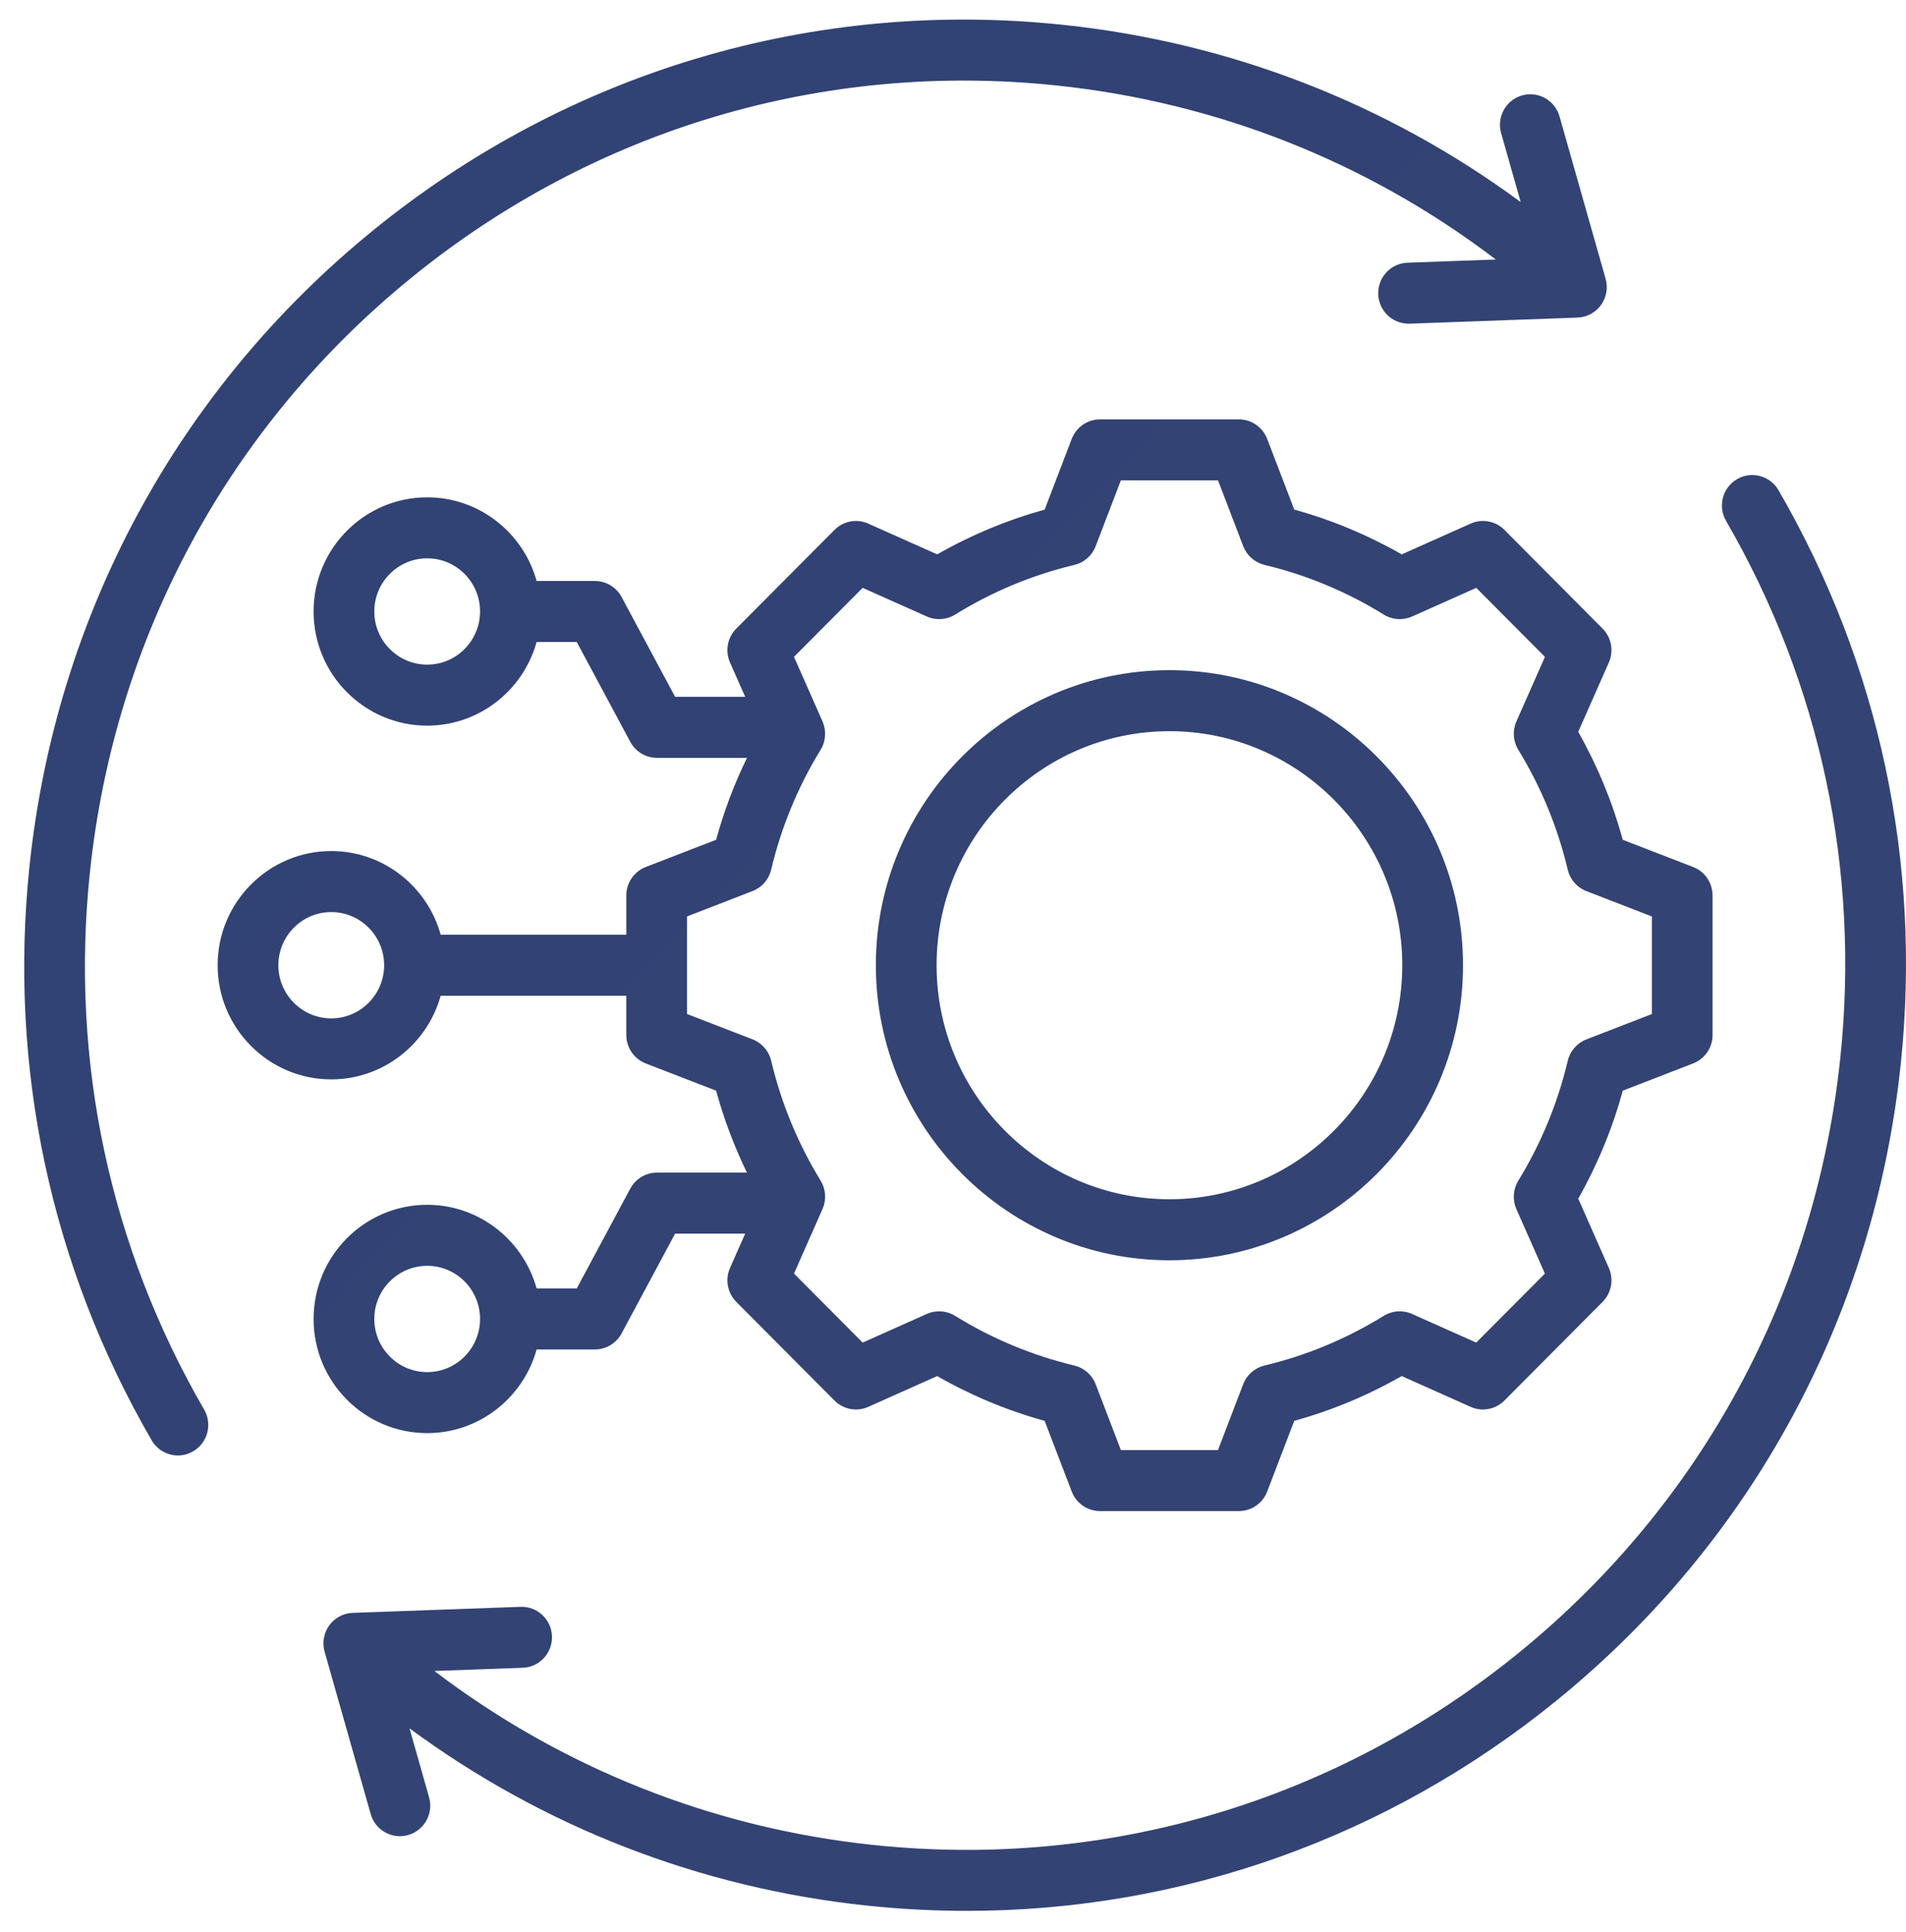 <svg width="74" height="75" viewBox="0 0 74 75" fill="none" xmlns="http://www.w3.org/2000/svg">
<path d="M24.47 46.147L22.392 50.022H20.834C20.317 48.152 18.609 46.774 16.585 46.774C14.153 46.774 12.175 48.762 12.175 51.206C12.175 53.65 14.153 55.638 16.585 55.638C18.609 55.638 20.317 54.261 20.834 52.391H23.096C23.529 52.391 23.927 52.151 24.133 51.768L26.211 47.893H28.932L28.343 49.226C28.145 49.673 28.242 50.197 28.587 50.544L32.398 54.373C32.743 54.72 33.264 54.818 33.709 54.619L36.386 53.424C37.701 54.177 39.1 54.76 40.558 55.162L41.61 57.907C41.785 58.364 42.222 58.665 42.71 58.665H48.098C48.586 58.665 49.023 58.364 49.198 57.907L50.249 55.161C51.706 54.759 53.105 54.176 54.42 53.423L57.097 54.619C57.542 54.818 58.064 54.72 58.409 54.373L62.219 50.544C62.564 50.198 62.661 49.674 62.463 49.226L61.275 46.536C62.024 45.214 62.604 43.808 63.004 42.343L65.735 41.286C66.19 41.11 66.49 40.671 66.49 40.181V34.765C66.49 34.275 66.19 33.836 65.735 33.66L63.003 32.603C62.603 31.14 62.023 29.734 61.274 28.412L62.463 25.721C62.661 25.273 62.564 24.749 62.219 24.403L58.41 20.573C58.065 20.226 57.543 20.129 57.098 20.328L54.422 21.522C53.105 20.77 51.707 20.187 50.249 19.784L49.198 17.04C49.023 16.582 48.586 16.281 48.098 16.281H42.71C42.222 16.281 41.785 16.582 41.61 17.04L40.558 19.785C39.101 20.188 37.703 20.77 36.387 21.523L33.709 20.328C33.264 20.129 32.743 20.227 32.398 20.574L28.587 24.403C28.242 24.749 28.145 25.273 28.343 25.721L28.932 27.053H26.211L24.133 23.178C23.927 22.794 23.529 22.556 23.096 22.556H20.834C20.317 20.686 18.609 19.308 16.585 19.308C14.153 19.308 12.175 21.296 12.175 23.74C12.175 26.184 14.153 28.172 16.585 28.172C18.609 28.172 20.317 26.794 20.834 24.924H22.392L24.47 28.799C24.676 29.183 25.074 29.422 25.507 29.422H29.001C28.504 30.443 28.103 31.507 27.803 32.603L25.071 33.66C24.616 33.836 24.316 34.275 24.316 34.765V36.289H17.109C16.592 34.419 14.884 33.041 12.86 33.041C10.428 33.041 8.45 35.029 8.45 37.473C8.45 39.917 10.428 41.905 12.86 41.905C14.884 41.905 16.592 40.528 17.109 38.657H24.316V40.181C24.316 40.671 24.616 41.11 25.071 41.286L27.803 42.343C28.103 43.44 28.504 44.504 29 45.525H25.506C25.074 45.525 24.676 45.764 24.47 46.147ZM16.585 53.27C15.453 53.27 14.532 52.344 14.532 51.206C14.532 50.069 15.452 49.143 16.585 49.143C17.718 49.143 18.638 50.068 18.638 51.206C18.638 52.344 17.718 53.27 16.585 53.27ZM16.585 25.803C15.453 25.803 14.532 24.878 14.532 23.739C14.532 22.601 15.452 21.676 16.585 21.676C17.718 21.676 18.638 22.601 18.638 23.739C18.638 24.878 17.718 25.803 16.585 25.803ZM12.861 39.537C11.729 39.537 10.807 38.611 10.807 37.473C10.807 36.336 11.728 35.41 12.861 35.41C13.993 35.41 14.914 36.335 14.914 37.473C14.914 38.611 13.993 39.537 12.861 39.537ZM26.674 39.367V35.579L29.218 34.594C29.58 34.454 29.851 34.143 29.94 33.763C30.329 32.12 30.975 30.553 31.86 29.11C32.064 28.777 32.091 28.365 31.934 28.008L30.826 25.501L33.492 22.822L35.985 23.935C36.34 24.094 36.75 24.066 37.081 23.861C38.518 22.972 40.076 22.323 41.712 21.932C42.09 21.842 42.399 21.57 42.539 21.205L43.518 18.648H47.289L48.268 21.204C48.408 21.568 48.717 21.84 49.095 21.931C50.732 22.323 52.291 22.972 53.726 23.861C54.057 24.066 54.467 24.093 54.823 23.935L57.316 22.823L59.982 25.502L58.874 28.009C58.716 28.366 58.744 28.777 58.948 29.11C59.833 30.554 60.478 32.12 60.867 33.764C60.957 34.144 61.227 34.455 61.59 34.595L64.134 35.58V39.369L61.591 40.353C61.228 40.493 60.958 40.804 60.867 41.184C60.478 42.829 59.832 44.395 58.947 45.838C58.743 46.171 58.716 46.583 58.873 46.94L59.98 49.445L57.314 52.124L54.82 51.011C54.465 50.852 54.055 50.881 53.724 51.085C52.287 51.974 50.73 52.623 49.093 53.014C48.716 53.105 48.406 53.376 48.266 53.742L47.287 56.298H43.518L42.54 53.742C42.4 53.378 42.09 53.106 41.713 53.015C40.076 52.623 38.517 51.974 37.081 51.085C36.751 50.881 36.34 50.853 35.985 51.011L33.493 52.124L30.827 49.444L31.934 46.938C32.092 46.581 32.064 46.169 31.861 45.836C30.976 44.392 30.33 42.827 29.941 41.182C29.851 40.802 29.581 40.491 29.219 40.351L26.674 39.367ZM45.403 48.928C51.687 48.928 56.801 43.79 56.801 37.473C56.801 31.157 51.688 26.018 45.403 26.018C39.119 26.018 34.005 31.156 34.005 37.473C34.006 43.789 39.119 48.928 45.403 48.928ZM45.403 28.387C50.388 28.387 54.443 32.463 54.443 37.473C54.443 42.483 50.388 46.559 45.403 46.559C40.418 46.559 36.363 42.483 36.363 37.473C36.363 32.463 40.418 28.387 45.403 28.387ZM7.926 54.725C8.253 55.29 8.063 56.016 7.5 56.344C7.313 56.453 7.109 56.506 6.908 56.506C6.502 56.506 6.107 56.294 5.888 55.917C1.967 49.147 0.327 41.44 1.145 33.631C2.166 23.88 6.905 15.111 14.488 8.942C22.072 2.773 31.591 -0.06 41.294 0.966C47.764 1.651 53.848 4.017 59.041 7.846L58.281 5.169C58.102 4.541 58.465 3.885 59.091 3.705C59.717 3.526 60.369 3.89 60.548 4.52L62.337 10.822C62.437 11.172 62.37 11.548 62.158 11.843C61.944 12.137 61.609 12.317 61.246 12.33L54.73 12.566C54.715 12.566 54.701 12.566 54.686 12.566C54.055 12.566 53.532 12.064 53.51 11.425C53.486 10.771 53.995 10.222 54.645 10.199L58.074 10.075C53.126 6.306 47.278 3.98 41.048 3.321C31.971 2.361 23.065 5.01 15.971 10.782C8.878 16.553 4.445 24.756 3.489 33.878C2.724 41.184 4.258 48.393 7.926 54.725ZM73.795 41.316C72.774 51.068 68.035 59.836 60.452 66.005C53.887 71.346 45.869 74.186 37.539 74.186C36.247 74.186 34.949 74.118 33.646 73.98C27.18 73.296 21.092 70.928 15.899 67.1L16.659 69.777C16.838 70.406 16.475 71.061 15.849 71.241C15.74 71.272 15.632 71.287 15.525 71.287C15.011 71.287 14.54 70.947 14.392 70.427L12.603 64.125C12.503 63.775 12.57 63.399 12.782 63.104C12.996 62.81 13.331 62.63 13.693 62.617L20.21 62.382C20.859 62.359 21.407 62.868 21.43 63.522C21.454 64.176 20.945 64.725 20.295 64.748L16.866 64.873C21.814 68.64 27.665 70.968 33.892 71.626C42.968 72.586 51.873 69.936 58.968 64.165C66.061 58.394 70.495 50.191 71.45 41.069C72.215 33.763 70.681 26.554 67.013 20.222C66.686 19.657 66.876 18.931 67.438 18.603C68 18.274 68.721 18.465 69.049 19.03C72.973 25.799 74.613 33.505 73.795 41.316Z" fill="url(#paint0_linear_168_920)"/>
<defs>
<linearGradient id="paint0_linear_168_920" x1="-7.492" y1="-30.733" x2="60.949" y2="33.872" gradientUnits="userSpaceOnUse">
<stop stop-color="#2F4175"/>
<stop offset="1" stop-color="#334374"/>
</linearGradient>
</defs>
</svg>
